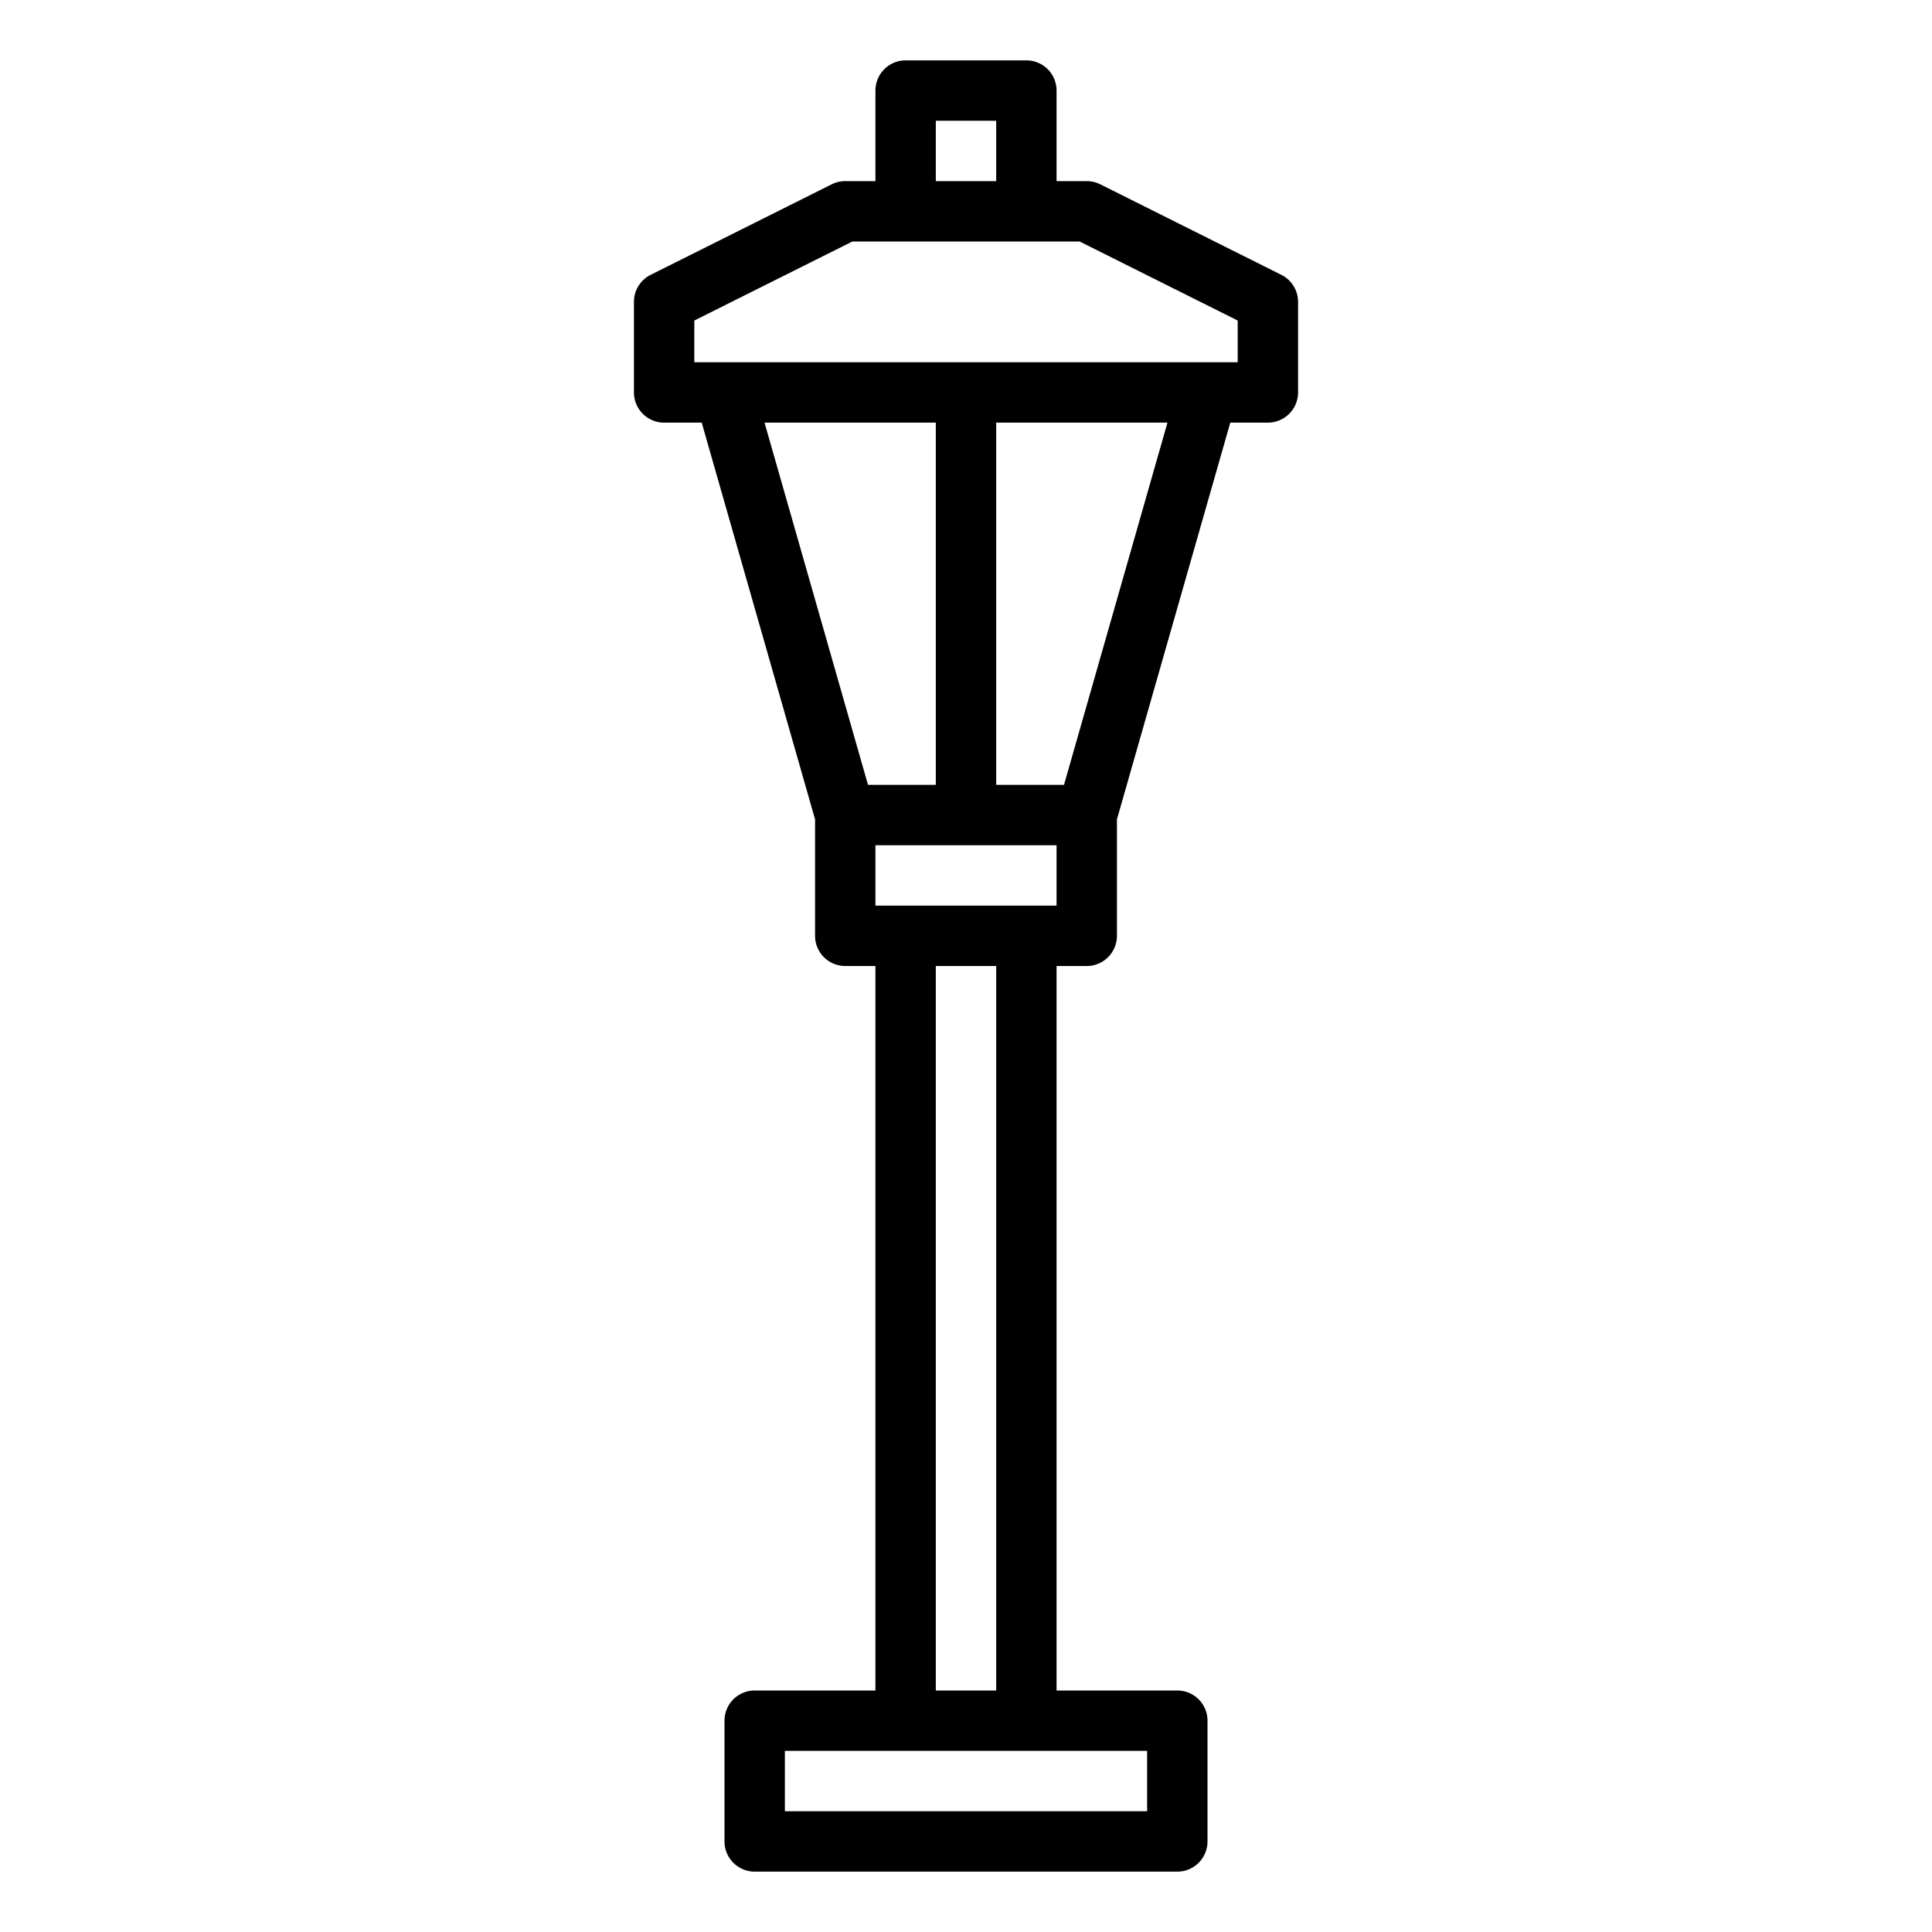 <svg xmlns="http://www.w3.org/2000/svg" viewBox="0 0 64 64" x="0px" y="0px"><g data-name="Stand Light"><path d="M42.447,9.105l-6-3A1,1,0,0,0,36,6H35V3a1,1,0,0,0-1-1H30a1,1,0,0,0-1,1V6H28a1,1,0,0,0-.447.105l-6,3A1,1,0,0,0,21,10v3a1,1,0,0,0,1,1h1.245L27,27.142V31a1,1,0,0,0,1,1h1V56H25a1,1,0,0,0-1,1v4a1,1,0,0,0,1,1H39a1,1,0,0,0,1-1V57a1,1,0,0,0-1-1H35V32h1a1,1,0,0,0,1-1V27.142L40.755,14H42a1,1,0,0,0,1-1V10A1,1,0,0,0,42.447,9.105ZM31,4h2V6H31ZM28.754,26,25.326,14H31V26ZM38,60H26V58H38Zm-5-4H31V32h2Zm2-26H29V28h6Zm.246-4H33V14h5.674ZM41,12H23V10.618L28.236,8h7.528L41,10.618Z"></path></g></svg>